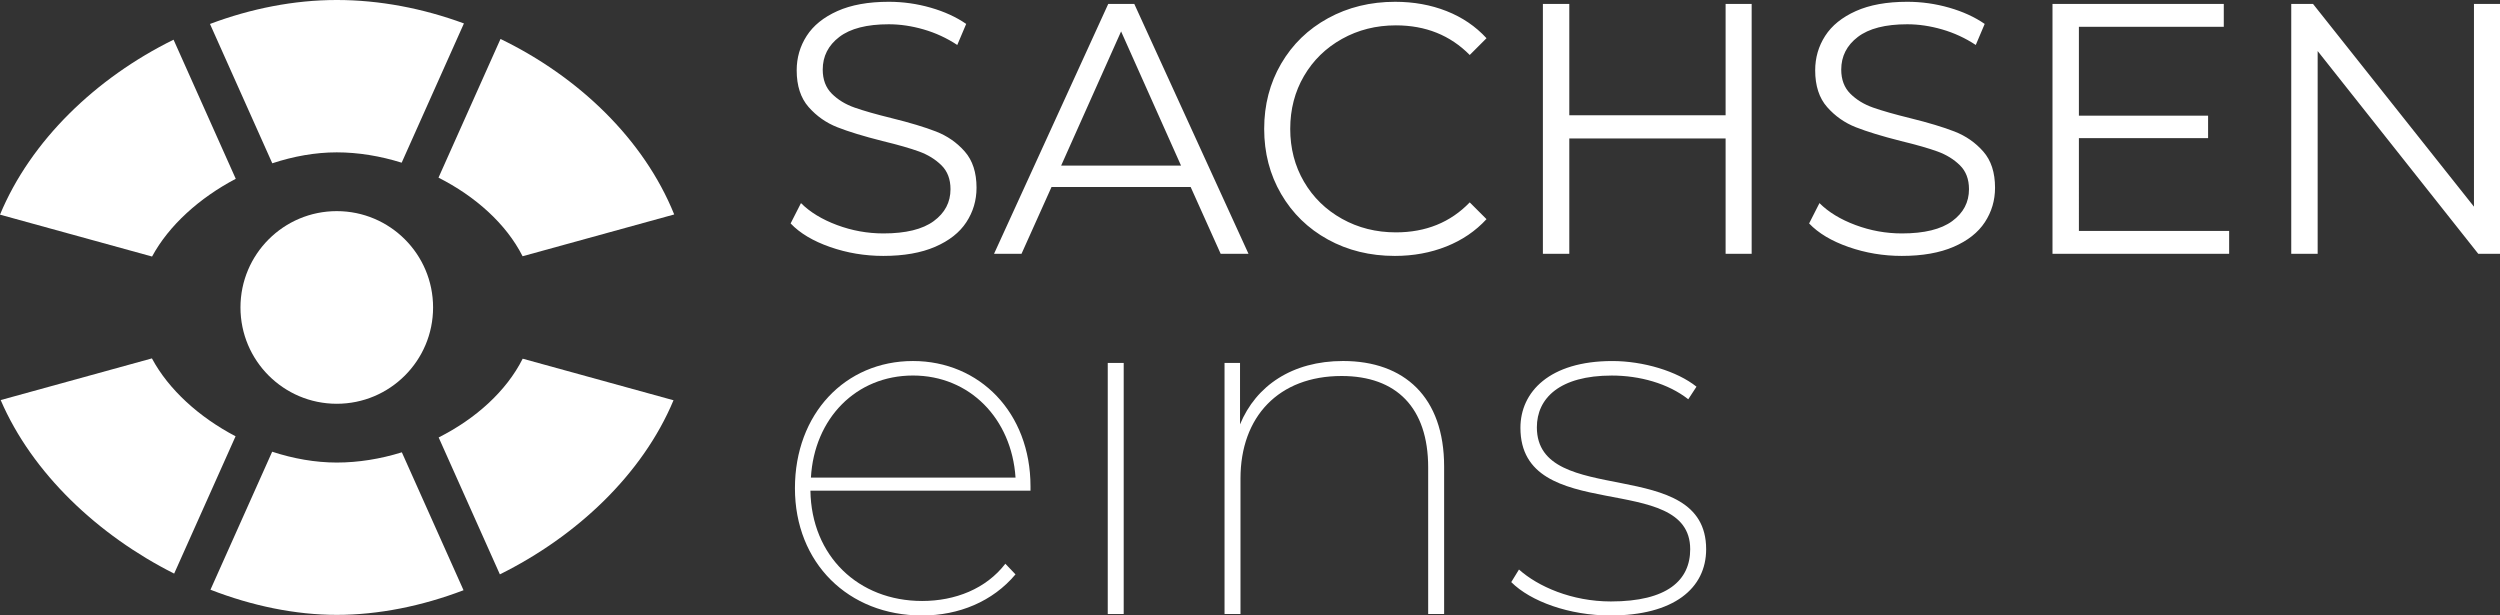 <?xml version="1.0" encoding="UTF-8"?>
<svg width="800" height="196.95" version="1.1" xmlns="http://www.w3.org/2000/svg">
	<rect width="100%" height="100%" fill="#333333" stroke="none"/>
	<g fill="#fff">
		<path d="m282.69 81.892q-8.907 0-17.072-2.855-8.166-2.855-12.619-7.538l3.312-6.51q4.339 4.339 11.533 7.022 7.196 2.685 14.846 2.685 10.735 0 16.103-3.94 5.367-3.941 5.367-10.222 0-4.797-2.912-7.652-2.912-2.856-7.137-4.398-4.225-1.541-11.762-3.369-9.022-2.284-14.39-4.398-5.367-2.112-9.192-6.453-3.825-4.34-3.825-11.764 0-6.053 3.198-11.021 3.196-4.97 9.819-7.939 6.625-2.97 16.445-2.97 6.852 0 13.418 1.885 6.566 1.885 11.363 5.198l-2.855 6.738q-5.025-3.313-10.735-4.967-5.709-1.657-11.191-1.657-10.506 0-15.817 4.054-5.311 4.056-5.311 10.451 0 4.796 2.913 7.709 2.912 2.912 7.309 4.455 4.396 1.541 11.82 3.369 8.793 2.171 14.217 4.283 5.424 2.112 9.193 6.396 3.768 4.283 3.768 11.593 0 6.053-3.256 11.021-3.253 4.969-9.992 7.881-6.736 2.912-16.558 2.912zm107.92-0.684-9.594-21.359h-44.535l-9.594 21.359h-8.793l36.543-79.95h8.336l36.542 79.95zm-51.046-28.211h38.37l-19.184-42.944zm106.77 28.895q-11.875 0-21.411-5.253-9.536-5.253-14.961-14.563-5.424-9.308-5.424-20.842 0-11.536 5.424-20.845 5.425-9.309 15.017-14.563 9.593-5.253 21.469-5.253 8.907 0 16.445 2.97 7.536 2.97 12.79 8.681l-5.368 5.368q-9.364-9.479-23.638-9.479-9.478 0-17.245 4.339-7.765 4.34-12.162 11.878-4.396 7.539-4.396 16.905 0 9.365 4.396 16.903 4.396 7.539 12.162 11.878 7.766 4.34 17.245 4.34 14.387 0 23.638-9.594l5.368 5.368q-5.253 5.71-12.847 8.738-7.595 3.026-16.502 3.026zm105.86-80.634h8.338v79.95h-8.338v-36.892h-50.019v36.892h-8.449v-79.95h8.449v35.635h50.019zm56.414 80.634q-8.907 0-17.073-2.855-8.165-2.855-12.618-7.538l3.31-6.51q4.339 4.339 11.535 7.022 7.194 2.685 14.846 2.685 10.735 0 16.1-3.94 5.368-3.941 5.368-10.222 0-4.797-2.912-7.652-2.912-2.856-7.137-4.398-4.226-1.541-11.762-3.369-9.022-2.284-14.388-4.398-5.368-2.112-9.193-6.453t-3.825-11.764q0-6.053 3.197-11.021 3.197-4.97 9.822-7.939 6.623-2.97 16.444-2.97 6.852 0 13.418 1.885 6.567 1.885 11.363 5.198l-2.855 6.738q-5.025-3.313-10.735-4.967-5.71-1.657-11.191-1.657-10.505 0-15.815 4.054-5.311 4.056-5.311 10.451 0 4.796 2.911 7.709 2.914 2.912 7.309 4.455 4.398 1.541 11.821 3.369 8.793 2.171 14.217 4.283 5.425 2.112 9.193 6.396t3.768 11.593q0 6.053-3.254 11.021-3.256 4.969-9.992 7.881-6.739 2.912-16.558 2.912zm56.641-7.994h48.078v7.31h-56.529v-79.95h54.814v7.31h-46.364v28.44h41.34v7.194h-41.34zm126.42-72.64h8.335v79.95h-6.965l-51.388-64.874v64.874h-8.451v-79.95h6.967l51.503 64.874z"/>
		<path d="m329.76 157.01h-70.426c0.314 20.901 15.323 35.302 35.757 35.302 10.522 0 20.436-3.869 26.62-11.919l3.249 3.407c-7.273 8.668-18.108 13.155-29.878 13.155-23.684 0-40.704-16.875-40.704-40.712 0-23.844 16.098-40.718 37.769-40.718 21.359 0 37.613 16.562 37.613 40.093zm-70.268-4.181h65.478c-1.237-18.887-14.704-32.661-32.813-32.661-18.275 0-31.585 13.774-32.664 32.661z"/>
		<path d="m354.48 116.14h5.104v80.349h-5.104z"/>
		<path d="m462.12 149.27v47.218h-5.105v-46.904c0-19.192-10.217-29.264-27.709-29.264-20.121 0-32.35 13.007-32.35 32.818v43.35h-5.105v-80.349h4.956v19.662c5.106-12.379 16.716-20.28 32.97-20.28 19.652 0 32.343 11.605 32.343 33.749z"/>
		<path d="m483.6 186.27 2.474-4.025c6.037 5.419 16.873 10.22 29.408 10.22 18.11 0 25.383-6.813 25.383-16.718 0-25.386-54.327-7.432-54.327-38.855 0-11.457 9.285-21.361 29.406-21.361 9.903 0 20.741 3.249 26.933 8.207l-2.63 4.025c-6.497-5.106-15.636-7.588-24.459-7.588-16.717 0-23.989 7.274-23.989 16.561 0 26.163 54.171 8.512 54.171 39.013 0 12.535-10.375 21.205-30.644 21.205-13.154 0-25.531-4.496-31.725-10.681z"/>
		<path d="m87.133 52.255c6.786-2.247 13.807-3.502 20.626-3.502 6.874 0 13.946 1.176 20.775 3.31l19.922-44.562c-13.154-4.843-27.029-7.501-40.697-7.501-13.623 0-27.455 2.736-40.565 7.667z"/>
		<path d="m48.659 82.093c5.382-9.976 15.233-18.809 26.784-24.873l-19.904-44.518c-24.781 12.197-45.679 32.244-55.539 55.984z"/>
		<path d="m140.32 56.848c11.708 5.924 21.637 14.723 26.907 25.15l48.519-13.371c-9.755-24.159-30.697-44.11-55.584-56.159z"/>
		<path d="m75.382 139.61c-11.594-6.064-21.411-14.914-26.767-24.925l-48.397 13.338c10.078 23.436 31.177 43.281 55.514 55.53z"/>
		<path d="m167.26 114.78c-5.245 10.454-15.139 19.28-26.89 25.202l19.59 43.814c24.441-12.111 45.592-31.868 55.565-55.715z"/>
		<path d="m128.59 144.74c-6.811 2.117-13.901 3.276-20.818 3.276-6.872 0-13.91-1.246-20.678-3.467l-19.747 44.16c13.292 5.166 27.152 8.05 40.426 8.05 13.319 0 27.229-2.805 40.557-7.885z"/>
		<path d="m76.95 98.384c0 17.023 13.797 30.823 30.818 30.823 17.021 0 30.819-13.8 30.819-30.823s-13.798-30.823-30.819-30.823c-17.021 0-30.818 13.8-30.818 30.823z"/>
	</g>
</svg>
